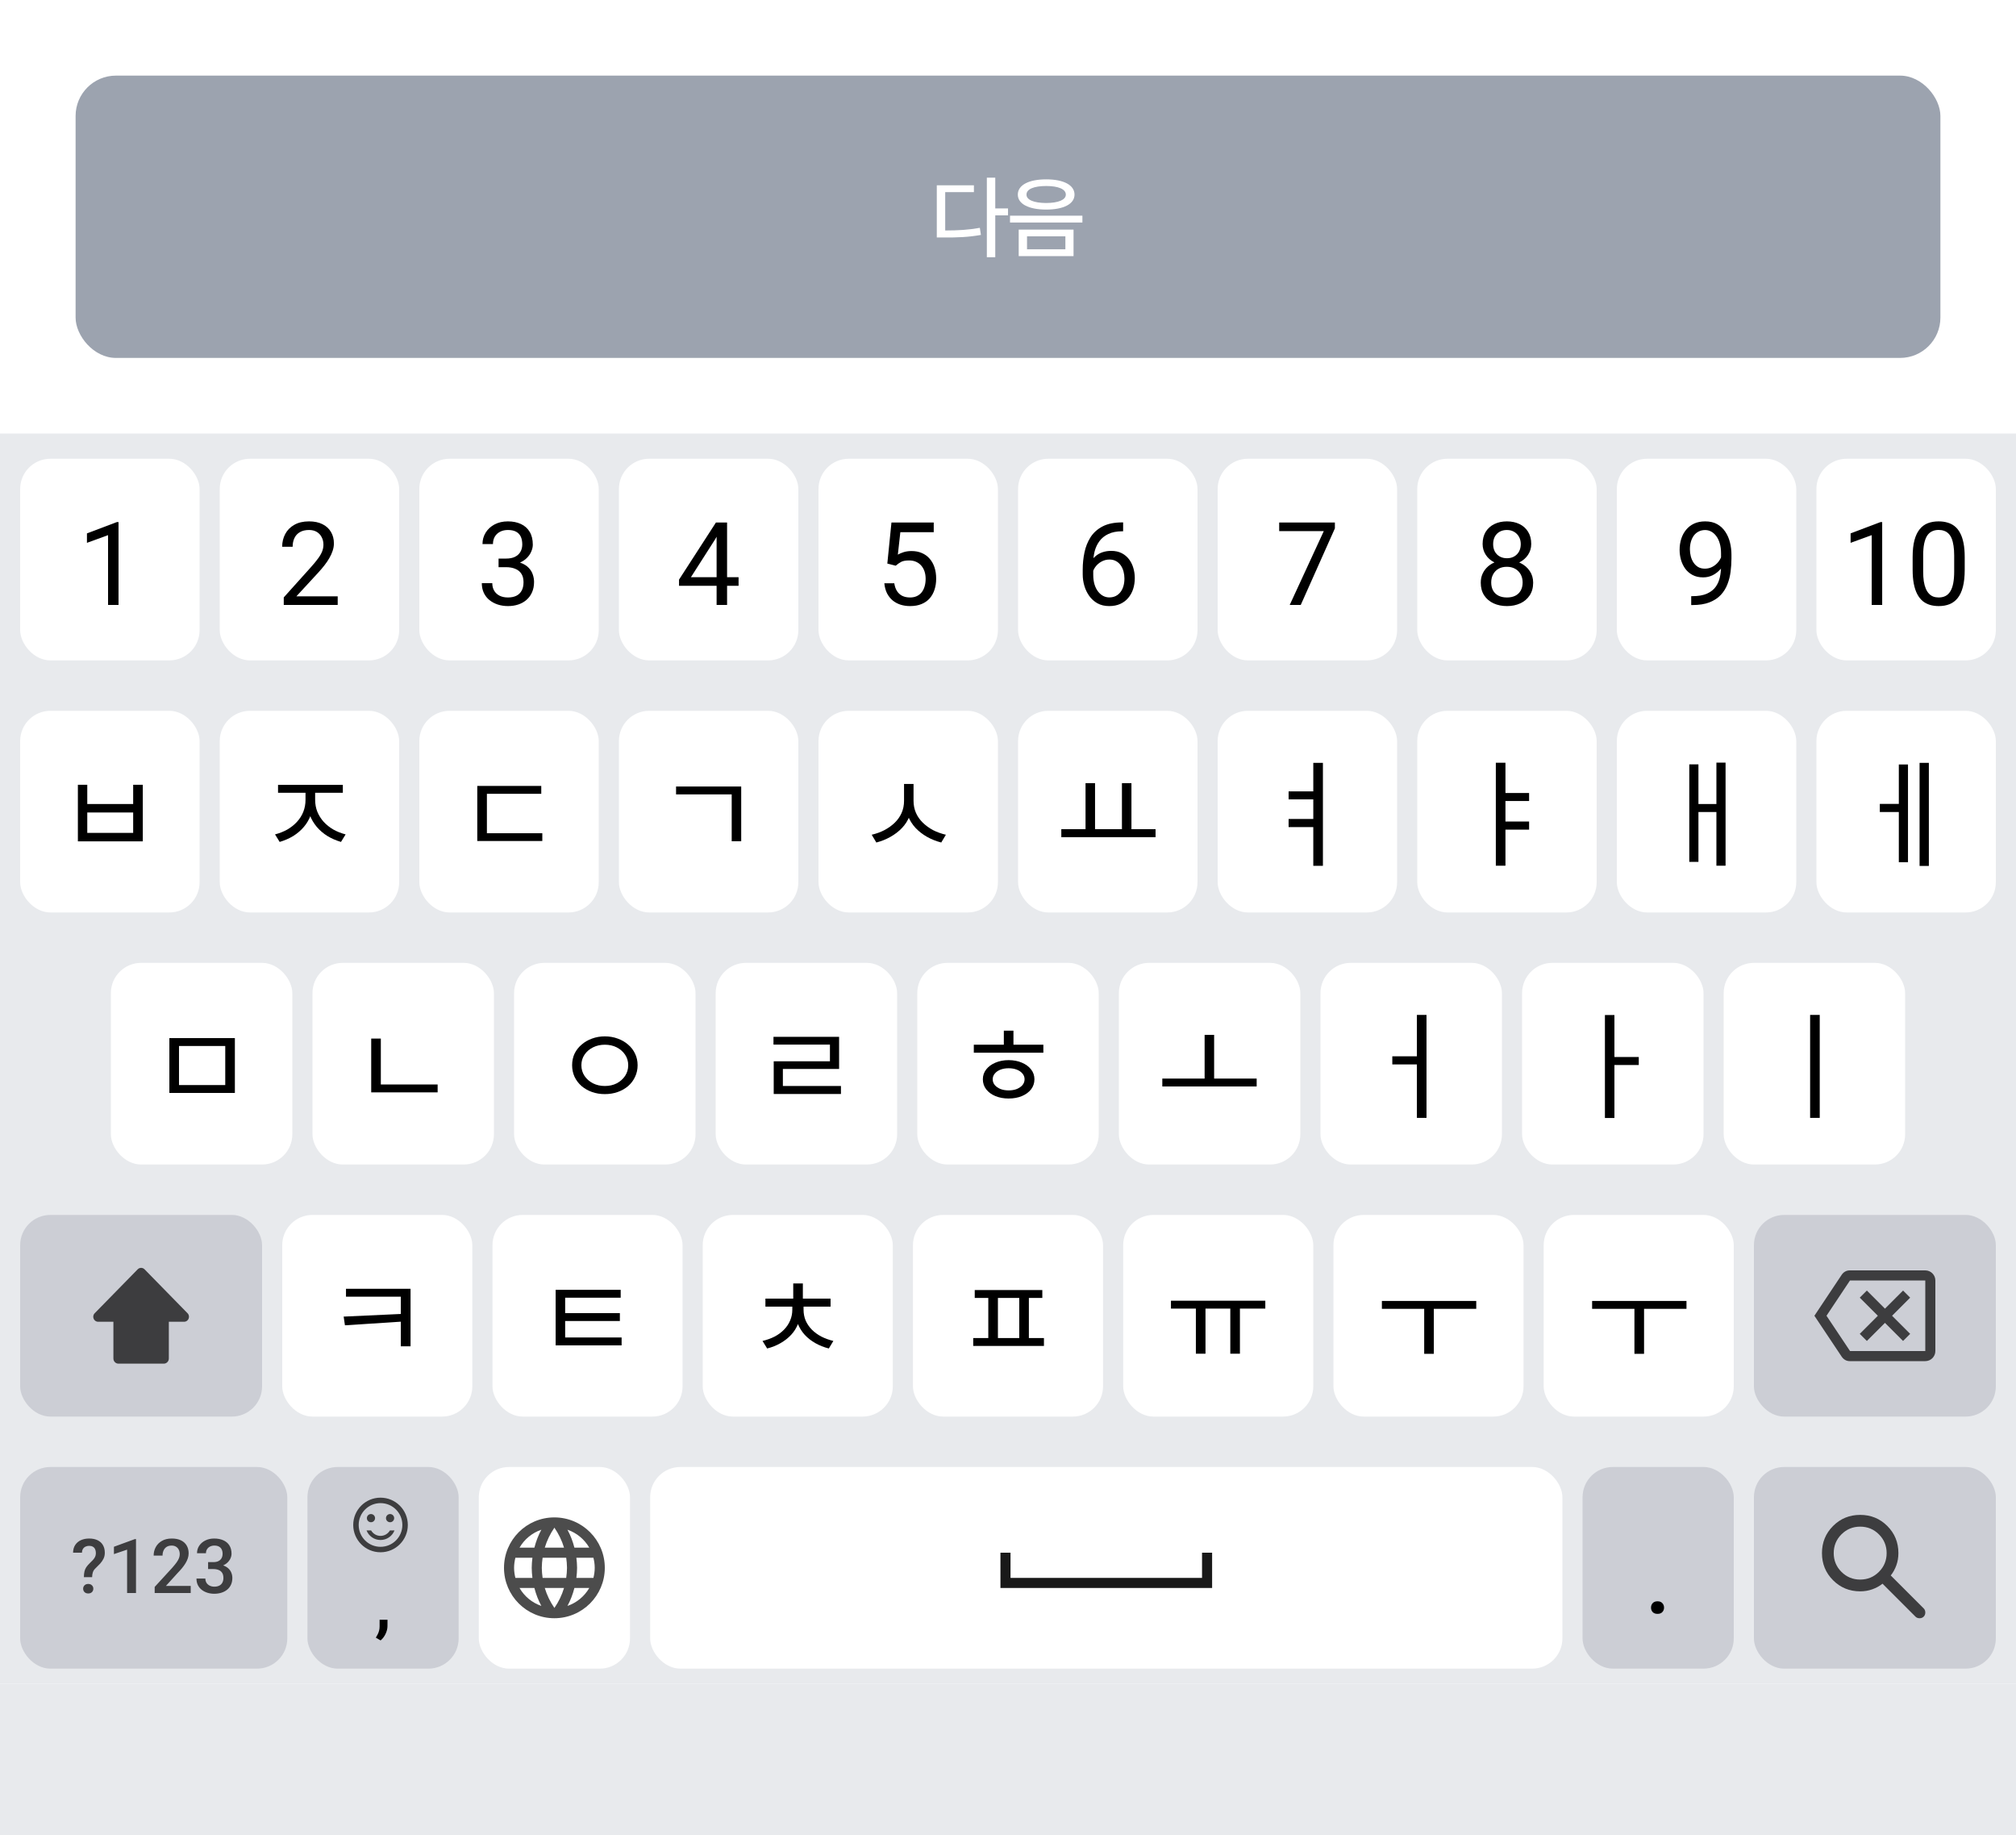 <svg width="400" height="364" viewBox="0 0 400 364" fill="none" xmlns="http://www.w3.org/2000/svg">
<path d="M0 10C0 4.477 4.477 0 10 0H390C395.523 0 400 4.477 400 10V86H0V10Z" fill="white"/>
<rect x="15" y="15" width="370" height="56" rx="8" fill="#9CA3AF"/>
<path d="M197.473 35.244V41.344H200.004V42.715H197.473V51.029H195.803V35.244H197.473ZM193.237 36.756V38.109H187.541V45.721C190.187 45.712 192.173 45.598 194.414 45.193L194.625 46.6C192.164 47.039 190.073 47.127 187.137 47.109H185.871V36.756H193.237ZM207.572 35.578C211.035 35.578 213.197 36.703 213.197 38.602C213.197 40.465 211.035 41.572 207.572 41.572C204.127 41.572 201.947 40.465 201.947 38.602C201.947 36.703 204.127 35.578 207.572 35.578ZM207.572 36.897C205.146 36.897 203.652 37.512 203.67 38.602C203.652 39.656 205.146 40.254 207.572 40.272C209.98 40.254 211.474 39.656 211.474 38.602C211.474 37.512 209.98 36.897 207.572 36.897ZM213.004 45.545V50.801H202.123V45.545H213.004ZM203.775 46.881V49.447H211.386V46.881H203.775ZM214.761 42.785V44.139H200.4V42.785H214.761Z" fill="white"/>
<rect width="400" height="248" transform="translate(0 86)" fill="#E8EAED"/>
<g filter="url(#filter0_d_907_2021)">
<rect x="4" y="90" width="35.6" height="40" rx="6" fill="white"/>
<path d="M23.518 102.559V119H21.441V105.153L17.252 106.68V104.805L23.193 102.559H23.518Z" fill="black"/>
</g>
<g filter="url(#filter1_d_907_2021)">
<rect x="43.6" y="90" width="35.6" height="40" rx="6" fill="white"/>
<path d="M67.004 117.293V119H56.301V117.506L61.658 111.543C62.317 110.809 62.826 110.188 63.185 109.679C63.552 109.162 63.807 108.702 63.949 108.297C64.099 107.886 64.174 107.466 64.174 107.04C64.174 106.5 64.061 106.014 63.837 105.58C63.62 105.138 63.298 104.786 62.871 104.524C62.444 104.262 61.927 104.131 61.321 104.131C60.595 104.131 59.988 104.273 59.502 104.558C59.023 104.835 58.663 105.224 58.423 105.726C58.184 106.227 58.064 106.804 58.064 107.455H55.986C55.986 106.534 56.189 105.692 56.593 104.928C56.997 104.165 57.596 103.558 58.39 103.109C59.184 102.652 60.16 102.424 61.321 102.424C62.354 102.424 63.238 102.607 63.971 102.974C64.705 103.333 65.267 103.843 65.656 104.501C66.053 105.153 66.251 105.917 66.251 106.792C66.251 107.272 66.169 107.758 66.004 108.252C65.847 108.739 65.626 109.226 65.341 109.712C65.064 110.199 64.739 110.678 64.365 111.15C63.998 111.622 63.605 112.086 63.185 112.542L58.805 117.293H67.004Z" fill="black"/>
</g>
<g filter="url(#filter2_d_907_2021)">
<rect x="83.199" y="90" width="35.6" height="40" rx="6" fill="white"/>
<path d="M98.922 109.802H100.404C101.13 109.802 101.729 109.682 102.201 109.443C102.68 109.196 103.036 108.863 103.268 108.443C103.507 108.017 103.627 107.537 103.627 107.006C103.627 106.377 103.522 105.849 103.313 105.422C103.103 104.996 102.789 104.674 102.369 104.457C101.95 104.239 101.418 104.131 100.775 104.131C100.191 104.131 99.674 104.247 99.225 104.479C98.783 104.704 98.435 105.026 98.18 105.445C97.933 105.864 97.81 106.358 97.81 106.927H95.732C95.732 106.096 95.942 105.34 96.361 104.659C96.78 103.977 97.368 103.435 98.124 103.03C98.888 102.626 99.771 102.424 100.775 102.424C101.763 102.424 102.628 102.6 103.369 102.952C104.11 103.296 104.687 103.813 105.098 104.501C105.51 105.183 105.716 106.033 105.716 107.051C105.716 107.463 105.619 107.904 105.424 108.376C105.237 108.84 104.941 109.274 104.537 109.679C104.14 110.083 103.623 110.416 102.987 110.678C102.351 110.933 101.587 111.06 100.696 111.06H98.922V109.802ZM98.922 111.509V110.263H100.696C101.737 110.263 102.598 110.386 103.279 110.633C103.96 110.88 104.496 111.21 104.885 111.622C105.282 112.033 105.559 112.486 105.716 112.98C105.881 113.467 105.963 113.954 105.963 114.44C105.963 115.204 105.832 115.882 105.57 116.473C105.315 117.065 104.952 117.566 104.481 117.978C104.016 118.39 103.47 118.701 102.841 118.91C102.212 119.12 101.527 119.225 100.786 119.225C100.075 119.225 99.404 119.124 98.776 118.921C98.154 118.719 97.604 118.427 97.125 118.045C96.645 117.656 96.271 117.181 96.002 116.619C95.732 116.05 95.597 115.403 95.597 114.676H97.675C97.675 115.245 97.799 115.743 98.046 116.17C98.3 116.597 98.659 116.93 99.124 117.169C99.595 117.402 100.149 117.518 100.786 117.518C101.422 117.518 101.969 117.409 102.425 117.192C102.89 116.967 103.245 116.63 103.492 116.181C103.747 115.732 103.874 115.167 103.874 114.485C103.874 113.804 103.732 113.246 103.447 112.812C103.163 112.37 102.759 112.045 102.235 111.835C101.718 111.618 101.108 111.509 100.404 111.509H98.922Z" fill="black"/>
</g>
<g filter="url(#filter3_d_907_2021)">
<rect x="122.801" y="90" width="35.6" height="40" rx="6" fill="white"/>
<path d="M146.542 113.497V115.204H134.727V113.98L142.05 102.648H143.745L141.926 105.928L137.086 113.497H146.542ZM144.262 102.648V119H142.184V102.648H144.262Z" fill="black"/>
</g>
<g filter="url(#filter4_d_907_2021)">
<rect x="162.4" y="90" width="35.6" height="40" rx="6" fill="white"/>
<path d="M177.718 111.217L176.056 110.791L176.876 102.648H185.265V104.569H178.639L178.145 109.016C178.445 108.844 178.823 108.683 179.279 108.533C179.744 108.383 180.275 108.309 180.874 108.309C181.63 108.309 182.308 108.44 182.907 108.702C183.506 108.956 184.015 109.323 184.434 109.802C184.861 110.281 185.187 110.858 185.411 111.532C185.636 112.206 185.748 112.958 185.748 113.789C185.748 114.575 185.64 115.298 185.423 115.957C185.213 116.615 184.895 117.192 184.468 117.686C184.041 118.173 183.502 118.551 182.851 118.82C182.207 119.09 181.447 119.225 180.571 119.225C179.912 119.225 179.287 119.135 178.696 118.955C178.112 118.768 177.587 118.487 177.123 118.113C176.667 117.731 176.292 117.259 176 116.698C175.716 116.129 175.536 115.462 175.461 114.699H177.438C177.528 115.313 177.707 115.829 177.977 116.249C178.246 116.668 178.598 116.986 179.032 117.203C179.474 117.413 179.987 117.518 180.571 117.518C181.065 117.518 181.503 117.431 181.885 117.259C182.267 117.087 182.589 116.84 182.851 116.518C183.113 116.196 183.311 115.807 183.446 115.35C183.588 114.893 183.659 114.381 183.659 113.812C183.659 113.295 183.588 112.816 183.446 112.374C183.304 111.932 183.09 111.547 182.806 111.217C182.529 110.888 182.188 110.633 181.784 110.454C181.38 110.266 180.915 110.173 180.391 110.173C179.695 110.173 179.167 110.266 178.808 110.454C178.456 110.641 178.093 110.895 177.718 111.217Z" fill="black"/>
</g>
<g filter="url(#filter5_d_907_2021)">
<rect x="202" y="90" width="35.6" height="40" rx="6" fill="white"/>
<path d="M222.664 102.626H222.843V104.389H222.664C221.563 104.389 220.642 104.569 219.901 104.928C219.16 105.28 218.572 105.756 218.138 106.354C217.704 106.946 217.389 107.612 217.195 108.354C217.007 109.095 216.914 109.847 216.914 110.611V113.014C216.914 113.74 217 114.384 217.172 114.946C217.344 115.5 217.58 115.968 217.88 116.35C218.179 116.731 218.516 117.02 218.89 117.214C219.272 117.409 219.669 117.506 220.081 117.506C220.56 117.506 220.987 117.417 221.361 117.237C221.735 117.05 222.05 116.791 222.304 116.462C222.566 116.125 222.765 115.728 222.9 115.271C223.034 114.815 223.102 114.313 223.102 113.767C223.102 113.28 223.042 112.812 222.922 112.363C222.802 111.906 222.619 111.502 222.372 111.15C222.125 110.791 221.814 110.51 221.44 110.308C221.073 110.098 220.635 109.993 220.126 109.993C219.549 109.993 219.01 110.135 218.508 110.42C218.014 110.697 217.606 111.064 217.284 111.521C216.97 111.97 216.79 112.46 216.745 112.992L215.645 112.98C215.75 112.142 215.944 111.427 216.229 110.835C216.521 110.236 216.88 109.75 217.307 109.375C217.741 108.994 218.224 108.717 218.756 108.544C219.295 108.365 219.864 108.275 220.463 108.275C221.279 108.275 221.982 108.428 222.574 108.735C223.165 109.042 223.652 109.454 224.034 109.971C224.416 110.48 224.696 111.056 224.876 111.7C225.063 112.337 225.157 112.992 225.157 113.666C225.157 114.437 225.048 115.159 224.831 115.833C224.614 116.507 224.288 117.098 223.854 117.607C223.427 118.117 222.9 118.513 222.271 118.798C221.642 119.082 220.912 119.225 220.081 119.225C219.197 119.225 218.426 119.045 217.767 118.686C217.108 118.319 216.562 117.832 216.128 117.226C215.693 116.619 215.368 115.945 215.151 115.204C214.933 114.463 214.825 113.71 214.825 112.947V111.97C214.825 110.817 214.941 109.686 215.173 108.578C215.405 107.47 215.806 106.467 216.375 105.568C216.951 104.67 217.749 103.955 218.767 103.423C219.785 102.892 221.084 102.626 222.664 102.626Z" fill="black"/>
</g>
<g filter="url(#filter6_d_907_2021)">
<rect x="241.6" y="90" width="35.6" height="40" rx="6" fill="white"/>
<path d="M264.858 102.648V103.816L258.086 119H255.896L262.656 104.355H253.807V102.648H264.858Z" fill="black"/>
</g>
<g filter="url(#filter7_d_907_2021)">
<rect x="281.199" y="90" width="35.6" height="40" rx="6" fill="white"/>
<path d="M304.199 114.575C304.199 115.571 303.967 116.417 303.503 117.113C303.046 117.802 302.425 118.326 301.638 118.686C300.86 119.045 299.98 119.225 298.999 119.225C298.018 119.225 297.135 119.045 296.349 118.686C295.563 118.326 294.941 117.802 294.485 117.113C294.028 116.417 293.8 115.571 293.8 114.575C293.8 113.924 293.923 113.329 294.17 112.79C294.425 112.243 294.78 111.768 295.237 111.363C295.701 110.959 296.248 110.648 296.877 110.431C297.513 110.207 298.213 110.094 298.977 110.094C299.98 110.094 300.875 110.289 301.661 110.678C302.447 111.06 303.065 111.588 303.514 112.262C303.971 112.936 304.199 113.707 304.199 114.575ZM302.11 114.53C302.11 113.924 301.979 113.389 301.717 112.924C301.455 112.453 301.088 112.086 300.616 111.824C300.145 111.562 299.598 111.431 298.977 111.431C298.34 111.431 297.79 111.562 297.326 111.824C296.869 112.086 296.514 112.453 296.259 112.924C296.004 113.389 295.877 113.924 295.877 114.53C295.877 115.159 296.001 115.698 296.248 116.147C296.502 116.589 296.862 116.93 297.326 117.169C297.798 117.402 298.355 117.518 298.999 117.518C299.643 117.518 300.197 117.402 300.661 117.169C301.126 116.93 301.481 116.589 301.728 116.147C301.983 115.698 302.11 115.159 302.11 114.53ZM303.817 106.905C303.817 107.698 303.607 108.413 303.188 109.05C302.769 109.686 302.196 110.188 301.47 110.555C300.744 110.922 299.92 111.105 298.999 111.105C298.063 111.105 297.229 110.922 296.495 110.555C295.769 110.188 295.2 109.686 294.788 109.05C294.376 108.413 294.17 107.698 294.17 106.905C294.17 105.954 294.376 105.145 294.788 104.479C295.207 103.813 295.78 103.304 296.506 102.952C297.232 102.6 298.06 102.424 298.988 102.424C299.924 102.424 300.755 102.6 301.481 102.952C302.207 103.304 302.776 103.813 303.188 104.479C303.607 105.145 303.817 105.954 303.817 106.905ZM301.739 106.938C301.739 106.392 301.623 105.909 301.391 105.49C301.159 105.07 300.837 104.741 300.425 104.501C300.014 104.254 299.535 104.131 298.988 104.131C298.441 104.131 297.962 104.247 297.55 104.479C297.146 104.704 296.828 105.026 296.596 105.445C296.371 105.864 296.259 106.362 296.259 106.938C296.259 107.5 296.371 107.99 296.596 108.41C296.828 108.829 297.15 109.155 297.562 109.387C297.974 109.619 298.453 109.735 298.999 109.735C299.546 109.735 300.021 109.619 300.425 109.387C300.837 109.155 301.159 108.829 301.391 108.41C301.623 107.99 301.739 107.5 301.739 106.938Z" fill="black"/>
</g>
<g filter="url(#filter8_d_907_2021)">
<rect x="320.801" y="90" width="35.6" height="40" rx="6" fill="white"/>
<path d="M335.557 117.259H335.771C336.969 117.259 337.942 117.091 338.691 116.754C339.439 116.417 340.016 115.964 340.42 115.395C340.824 114.826 341.101 114.186 341.251 113.475C341.401 112.756 341.476 112.018 341.476 111.262V108.758C341.476 108.017 341.39 107.358 341.217 106.781C341.053 106.205 340.821 105.722 340.521 105.333C340.229 104.943 339.896 104.647 339.522 104.445C339.147 104.243 338.751 104.142 338.331 104.142C337.852 104.142 337.422 104.239 337.04 104.434C336.665 104.621 336.347 104.887 336.085 105.231C335.831 105.576 335.636 105.98 335.501 106.444C335.366 106.909 335.299 107.414 335.299 107.96C335.299 108.447 335.359 108.919 335.479 109.375C335.599 109.832 335.782 110.244 336.029 110.611C336.276 110.978 336.583 111.27 336.95 111.487C337.324 111.696 337.762 111.801 338.264 111.801C338.728 111.801 339.162 111.711 339.567 111.532C339.978 111.345 340.342 111.094 340.656 110.779C340.978 110.457 341.232 110.094 341.42 109.69C341.614 109.286 341.727 108.863 341.757 108.421H342.745C342.745 109.042 342.621 109.656 342.374 110.263C342.135 110.862 341.798 111.408 341.363 111.902C340.929 112.396 340.42 112.793 339.836 113.093C339.252 113.385 338.616 113.531 337.927 113.531C337.118 113.531 336.418 113.374 335.827 113.059C335.235 112.745 334.749 112.325 334.367 111.801C333.993 111.277 333.712 110.693 333.525 110.049C333.345 109.398 333.255 108.739 333.255 108.073C333.255 107.294 333.364 106.564 333.581 105.883C333.798 105.201 334.12 104.603 334.547 104.086C334.973 103.562 335.501 103.154 336.13 102.862C336.766 102.57 337.5 102.424 338.331 102.424C339.267 102.424 340.064 102.611 340.723 102.985C341.382 103.36 341.918 103.861 342.329 104.49C342.749 105.119 343.056 105.827 343.25 106.613C343.445 107.399 343.542 108.208 343.542 109.039V109.791C343.542 110.637 343.486 111.498 343.374 112.374C343.269 113.243 343.063 114.074 342.756 114.867C342.457 115.661 342.019 116.372 341.442 117.001C340.866 117.622 340.113 118.117 339.185 118.483C338.264 118.843 337.126 119.022 335.771 119.022H335.557V117.259Z" fill="black"/>
</g>
<g filter="url(#filter9_d_907_2021)">
<rect x="360.4" y="90" width="35.6" height="40" rx="6" fill="white"/>
<path d="M373.45 102.559V119H371.372V105.153L367.183 106.68V104.805L373.124 102.559H373.45ZM389.824 109.521V112.015C389.824 113.355 389.704 114.485 389.465 115.406C389.225 116.327 388.881 117.068 388.431 117.63C387.982 118.191 387.439 118.599 386.803 118.854C386.174 119.101 385.463 119.225 384.669 119.225C384.04 119.225 383.46 119.146 382.928 118.989C382.397 118.832 381.918 118.581 381.491 118.236C381.072 117.884 380.712 117.428 380.413 116.866C380.113 116.305 379.885 115.623 379.728 114.822C379.571 114.021 379.492 113.085 379.492 112.015V109.521C379.492 108.181 379.612 107.058 379.851 106.152C380.098 105.246 380.446 104.52 380.896 103.974C381.345 103.42 381.884 103.023 382.513 102.783C383.149 102.544 383.861 102.424 384.647 102.424C385.283 102.424 385.867 102.502 386.399 102.66C386.938 102.809 387.417 103.053 387.836 103.39C388.255 103.719 388.611 104.161 388.903 104.715C389.203 105.261 389.431 105.931 389.588 106.725C389.745 107.519 389.824 108.451 389.824 109.521ZM387.735 112.352V109.173C387.735 108.44 387.69 107.796 387.6 107.242C387.518 106.68 387.394 106.201 387.23 105.804C387.065 105.407 386.855 105.085 386.601 104.838C386.354 104.591 386.065 104.412 385.736 104.299C385.414 104.18 385.051 104.12 384.647 104.12C384.153 104.12 383.715 104.213 383.333 104.4C382.951 104.58 382.629 104.868 382.367 105.265C382.112 105.662 381.918 106.182 381.783 106.826C381.648 107.47 381.581 108.252 381.581 109.173V112.352C381.581 113.085 381.622 113.733 381.704 114.294C381.794 114.856 381.925 115.343 382.097 115.754C382.27 116.159 382.479 116.492 382.726 116.754C382.973 117.016 383.258 117.211 383.58 117.338C383.909 117.458 384.272 117.518 384.669 117.518C385.178 117.518 385.624 117.42 386.006 117.226C386.387 117.031 386.706 116.728 386.96 116.316C387.222 115.897 387.417 115.361 387.544 114.71C387.671 114.051 387.735 113.265 387.735 112.352Z" fill="black"/>
</g>
<g filter="url(#filter10_d_907_2021)">
<rect x="4" y="140" width="35.6" height="40" rx="6" fill="white"/>
<path d="M15.453 154.671H17.316V158.489H26.424V154.671H28.333V165.895H15.453V154.671ZM17.316 160.168V164.216H26.424V160.168H17.316Z" fill="black"/>
</g>
<g filter="url(#filter11_d_907_2021)">
<rect x="43.6" y="140" width="35.6" height="40" rx="6" fill="white"/>
<path d="M60.618 155.108H62.182V157.638C62.182 158.727 62.014 159.723 61.676 160.628C61.355 161.517 60.895 162.315 60.297 163.02C59.699 163.725 58.993 164.331 58.181 164.837C57.368 165.328 56.471 165.719 55.489 166.01L54.569 164.515C55.459 164.285 56.272 163.963 57.008 163.549C57.743 163.12 58.38 162.614 58.916 162.031C59.468 161.433 59.89 160.766 60.181 160.03C60.473 159.294 60.618 158.497 60.618 157.638V155.108ZM60.964 155.108H62.528V157.638C62.528 158.497 62.673 159.294 62.965 160.03C63.271 160.766 63.693 161.433 64.23 162.031C64.766 162.614 65.403 163.12 66.138 163.549C66.874 163.963 67.687 164.285 68.576 164.515L67.656 166.01C66.675 165.719 65.778 165.328 64.966 164.837C64.153 164.331 63.447 163.725 62.849 163.02C62.252 162.315 61.784 161.517 61.447 160.628C61.124 159.723 60.964 158.727 60.964 157.638V155.108ZM55.167 154.694H68.025V156.258H55.167V154.694Z" fill="black"/>
</g>
<g filter="url(#filter12_d_907_2021)">
<rect x="83.199" y="140" width="35.6" height="40" rx="6" fill="white"/>
<path d="M94.698 154.901H107.394V156.465H96.607V164.837H94.698V154.901ZM94.698 164.285H107.601V165.826H94.698V164.285Z" fill="black"/>
</g>
<g filter="url(#filter13_d_907_2021)">
<rect x="122.801" y="140" width="35.6" height="40" rx="6" fill="white"/>
<path d="M134.139 155.016H147.065V165.872H145.179V156.58H134.139V155.016Z" fill="black"/>
</g>
<g filter="url(#filter14_d_907_2021)">
<rect x="162.4" y="140" width="35.6" height="40" rx="6" fill="white"/>
<path d="M179.373 154.51H181.006V157.868C181.006 158.957 180.83 159.953 180.477 160.858C180.125 161.763 179.619 162.56 178.959 163.25C178.315 163.925 177.556 164.507 176.682 164.998C175.824 165.489 174.888 165.864 173.876 166.125L172.956 164.584C173.876 164.369 174.72 164.063 175.486 163.664C176.268 163.25 176.951 162.759 177.533 162.192C178.116 161.625 178.568 160.981 178.89 160.26C179.212 159.524 179.373 158.727 179.373 157.868V154.51ZM179.626 154.51H181.259V157.868C181.259 158.727 181.42 159.524 181.742 160.26C182.064 160.981 182.517 161.625 183.099 162.192C183.682 162.759 184.357 163.25 185.123 163.664C185.905 164.063 186.756 164.369 187.676 164.584L186.756 166.125C185.744 165.864 184.801 165.489 183.927 164.998C183.069 164.507 182.317 163.925 181.673 163.25C181.029 162.56 180.523 161.763 180.155 160.858C179.803 159.953 179.626 158.957 179.626 157.868V154.51Z" fill="black"/>
</g>
<g filter="url(#filter15_d_907_2021)">
<rect x="202" y="140" width="35.6" height="40" rx="6" fill="white"/>
<path d="M210.578 163.48H229.277V165.067H210.578V163.48ZM215.385 154.349H217.271V164.124H215.385V154.349ZM222.607 154.349H224.493V164.078H222.607V154.349Z" fill="black"/>
</g>
<g filter="url(#filter16_d_907_2021)">
<rect x="241.6" y="140" width="35.6" height="40" rx="6" fill="white"/>
<path d="M260.574 150.324H262.483V170.748H260.574V150.324ZM255.675 155.982H261.08V157.569H255.675V155.982ZM255.675 161.456H261.08V163.066H255.675V161.456Z" fill="black"/>
</g>
<g filter="url(#filter17_d_907_2021)">
<rect x="281.199" y="140" width="35.6" height="40" rx="6" fill="white"/>
<path d="M298.126 156.304H303.393V157.891H298.126V156.304ZM298.126 161.962H303.393V163.572H298.126V161.962ZM296.792 150.301H298.701V170.725H296.792V150.301Z" fill="black"/>
</g>
<g filter="url(#filter18_d_907_2021)">
<rect x="320.801" y="140" width="35.6" height="40" rx="6" fill="white"/>
<path d="M340.557 150.278H342.374V170.725H340.557V150.278ZM336.371 158.489H341.27V160.076H336.371V158.489ZM335.175 150.623H336.992V169.966H335.175V150.623Z" fill="black"/>
</g>
<g filter="url(#filter19_d_907_2021)">
<rect x="360.4" y="140" width="35.6" height="40" rx="6" fill="white"/>
<path d="M380.869 150.324H382.709V170.771H380.869V150.324ZM372.98 158.466H377.626V160.076H372.98V158.466ZM376.752 150.646H378.569V170.035H376.752V150.646Z" fill="black"/>
</g>
<g filter="url(#filter20_d_907_2021)">
<rect x="22" y="190" width="36" height="40" rx="6" fill="white"/>
<path d="M33.607 204.924H46.602V215.803H33.607V204.924ZM44.693 206.488H35.516V214.239H44.693V206.488Z" fill="black"/>
</g>
<g filter="url(#filter21_d_907_2021)">
<rect x="62" y="190" width="36" height="40" rx="6" fill="white"/>
<path d="M73.653 214.124H86.832V215.688H73.653V214.124ZM73.653 205.016H75.562V214.722H73.653V205.016Z" fill="black"/>
</g>
<g filter="url(#filter22_d_907_2021)">
<rect x="102" y="190" width="36" height="40" rx="6" fill="white"/>
<path d="M120.001 204.579C120.921 204.579 121.772 204.725 122.554 205.016C123.336 205.292 124.026 205.691 124.624 206.212C125.222 206.718 125.682 207.316 126.004 208.006C126.341 208.696 126.51 209.463 126.51 210.306C126.51 211.134 126.341 211.901 126.004 212.606C125.682 213.311 125.222 213.925 124.624 214.446C124.026 214.952 123.336 215.343 122.554 215.619C121.772 215.895 120.921 216.033 120.001 216.033C119.096 216.033 118.253 215.895 117.471 215.619C116.689 215.343 115.999 214.952 115.401 214.446C114.803 213.925 114.335 213.311 113.998 212.606C113.676 211.901 113.515 211.134 113.515 210.306C113.515 209.463 113.676 208.696 113.998 208.006C114.335 207.316 114.803 206.718 115.401 206.212C115.999 205.691 116.689 205.292 117.471 205.016C118.253 204.725 119.096 204.579 120.001 204.579ZM120.001 206.235C119.142 206.235 118.36 206.411 117.655 206.764C116.95 207.117 116.39 207.6 115.976 208.213C115.562 208.826 115.355 209.524 115.355 210.306C115.355 211.088 115.562 211.793 115.976 212.422C116.39 213.035 116.95 213.526 117.655 213.894C118.36 214.247 119.142 214.423 120.001 214.423C120.89 214.423 121.68 214.247 122.37 213.894C123.06 213.526 123.612 213.035 124.026 212.422C124.44 211.793 124.647 211.088 124.647 210.306C124.647 209.524 124.44 208.826 124.026 208.213C123.612 207.6 123.06 207.117 122.37 206.764C121.68 206.411 120.89 206.235 120.001 206.235Z" fill="black"/>
</g>
<g filter="url(#filter23_d_907_2021)">
<rect x="142" y="190" width="36" height="40" rx="6" fill="white"/>
<path d="M153.469 204.671H166.487V211.042H155.332V215.297H153.515V209.524H164.67V206.212H153.469V204.671ZM153.515 214.423H166.855V216.01H153.515V214.423Z" fill="black"/>
</g>
<g filter="url(#filter24_d_907_2021)">
<rect x="182" y="190" width="36" height="40" rx="6" fill="white"/>
<path d="M193.216 206.235H207.016V207.822H193.216V206.235ZM200.116 209.294C201.113 209.294 201.994 209.463 202.761 209.8C203.528 210.122 204.133 210.567 204.578 211.134C205.023 211.701 205.245 212.353 205.245 213.089C205.245 213.84 205.023 214.507 204.578 215.09C204.133 215.657 203.528 216.102 202.761 216.424C201.994 216.746 201.113 216.907 200.116 216.907C199.15 216.907 198.276 216.746 197.494 216.424C196.727 216.102 196.122 215.657 195.677 215.09C195.232 214.507 195.01 213.84 195.01 213.089C195.01 212.353 195.232 211.701 195.677 211.134C196.122 210.567 196.727 210.122 197.494 209.8C198.276 209.463 199.15 209.294 200.116 209.294ZM200.139 210.904C199.526 210.904 198.981 210.996 198.506 211.18C198.031 211.364 197.655 211.625 197.379 211.962C197.103 212.284 196.965 212.66 196.965 213.089C196.965 213.518 197.103 213.902 197.379 214.239C197.655 214.561 198.031 214.822 198.506 215.021C198.981 215.205 199.526 215.297 200.139 215.297C200.737 215.297 201.274 215.205 201.749 215.021C202.224 214.822 202.6 214.561 202.876 214.239C203.152 213.902 203.29 213.518 203.29 213.089C203.29 212.66 203.152 212.284 202.876 211.962C202.6 211.625 202.224 211.364 201.749 211.18C201.274 210.996 200.737 210.904 200.139 210.904ZM199.173 203.452H201.082V207.546H199.173V203.452Z" fill="black"/>
</g>
<g filter="url(#filter25_d_907_2021)">
<rect x="222" y="190" width="36" height="40" rx="6" fill="white"/>
<path d="M230.617 212.951H249.339V214.515H230.617V212.951ZM239.012 204.28H240.898V213.48H239.012V204.28Z" fill="black"/>
</g>
<g filter="url(#filter26_d_907_2021)">
<rect x="262" y="190" width="36" height="40" rx="6" fill="white"/>
<path d="M281.128 200.324H283.037V220.748H281.128V200.324ZM276.252 208.535H281.634V210.145H276.252V208.535Z" fill="black"/>
</g>
<g filter="url(#filter27_d_907_2021)">
<rect x="302" y="190" width="36" height="40" rx="6" fill="white"/>
<path d="M318.437 200.347H320.323V220.771H318.437V200.347ZM319.84 208.673H325.153V210.26H319.84V208.673Z" fill="black"/>
</g>
<g filter="url(#filter28_d_907_2021)">
<rect x="342" y="190" width="36" height="40" rx="6" fill="white"/>
<path d="M359.15 200.324H361.059V220.748H359.15V200.324Z" fill="black"/>
</g>
<g filter="url(#filter29_d_907_2021)">
<rect x="4" y="240" width="48" height="40" rx="6" fill="#CCCED5"/>
<path d="M28.682 250.789C28.305 250.404 27.695 250.404 27.318 250.789L18.785 259.505C18.177 260.127 18.607 261.189 19.467 261.189H22.5V268.478C22.5 269.042 22.948 269.5 23.5 269.5H32.5C33.052 269.5 33.5 269.042 33.5 268.478V261.189H36.533C37.393 261.189 37.823 260.127 37.215 259.505L28.682 250.789Z" fill="#3D3D3F"/>
</g>
<g filter="url(#filter30_d_907_2021)">
<rect x="56" y="240" width="37.714" height="40" rx="6" fill="white"/>
<path d="M68.648 254.648H81.459V266.056H79.527V256.212H68.648V254.648ZM80.171 259.616V261.134L68.441 261.893L68.188 260.168L80.171 259.616Z" fill="black"/>
</g>
<g filter="url(#filter31_d_907_2021)">
<rect x="97.715" y="240" width="37.714" height="40" rx="6" fill="white"/>
<path d="M110.248 254.855H123.151V256.419H112.134V265.113H110.248V254.855ZM110.248 264.308H123.335V265.872H110.248V264.308ZM110.685 259.478H122.99V261.042H110.685V259.478Z" fill="black"/>
</g>
<g filter="url(#filter32_d_907_2021)">
<rect x="139.428" y="240" width="37.714" height="40" rx="6" fill="white"/>
<path d="M157.205 257.96H158.838V258.788C158.838 259.8 158.677 260.728 158.355 261.571C158.033 262.399 157.573 263.135 156.975 263.779C156.377 264.423 155.671 264.975 154.859 265.435C154.061 265.895 153.18 266.248 152.214 266.493L151.294 264.998C152.183 264.783 152.988 264.492 153.709 264.124C154.429 263.741 155.05 263.281 155.572 262.744C156.093 262.207 156.492 261.609 156.768 260.95C157.059 260.291 157.205 259.57 157.205 258.788V257.96ZM157.803 257.96H159.436V258.788C159.436 259.57 159.574 260.291 159.85 260.95C160.141 261.609 160.547 262.207 161.069 262.744C161.605 263.281 162.234 263.741 162.955 264.124C163.675 264.492 164.473 264.783 165.347 264.998L164.45 266.493C163.484 266.248 162.594 265.895 161.782 265.435C160.969 264.975 160.264 264.423 159.666 263.779C159.083 263.135 158.623 262.399 158.286 261.571C157.964 260.728 157.803 259.8 157.803 258.788V257.96ZM151.869 256.603H164.795V258.19H151.869V256.603ZM157.389 253.59H159.298V257.385H157.389V253.59Z" fill="black"/>
</g>
<g filter="url(#filter33_d_907_2021)">
<rect x="181.143" y="240" width="37.714" height="40" rx="6" fill="white"/>
<path d="M193.4 254.901H206.809V256.465H193.4V254.901ZM193.101 264.423H207.131V265.987H193.101V264.423ZM196.091 256.143H198V265.044H196.091V256.143ZM202.232 256.143H204.141V265.044H202.232V256.143Z" fill="black"/>
</g>
<g filter="url(#filter34_d_907_2021)">
<rect x="222.857" y="240" width="37.714" height="40" rx="6" fill="white"/>
<path d="M232.331 257.017H251.053V258.581H232.331V257.017ZM237.276 258.098H239.185V267.528H237.276V258.098ZM244.107 258.098H246.016V267.528H244.107V258.098Z" fill="black"/>
</g>
<g filter="url(#filter35_d_907_2021)">
<rect x="264.572" y="240" width="37.714" height="40" rx="6" fill="white"/>
<path d="M274.184 257.063H292.906V258.627H274.184V257.063ZM282.579 258.052H284.488V267.551H282.579V258.052Z" fill="black"/>
</g>
<g filter="url(#filter36_d_907_2021)">
<rect x="306.285" y="240" width="37.714" height="40" rx="6" fill="white"/>
<path d="M315.897 257.063H334.619V258.627H315.897V257.063ZM324.292 258.052H326.201V267.551H324.292V258.052Z" fill="black"/>
</g>
<g filter="url(#filter37_d_907_2021)">
<rect x="348" y="240" width="48" height="40" rx="6" fill="#CCCED5"/>
<path d="M382 251H367C366.31 251 365.77 251.35 365.41 251.88L360 260L365.41 268.11C365.77 268.64 366.31 269 367 269H382C383.1 269 384 268.1 384 267V253C384 251.9 383.1 251 382 251ZM382 267H367.07L362.4 260L367.06 253H382V267ZM370.41 265L374 261.41L377.59 265L379 263.59L375.41 260L379 256.41L377.59 255L374 258.59L370.41 255L369 256.41L372.59 260L369 263.59L370.41 265Z" fill="#3D3D3F"/>
</g>
<g filter="url(#filter38_d_907_2021)">
<rect x="4" y="290" width="53" height="40" rx="6" fill="#CCCED5"/>
<path d="M18.276 311.858H16.643C16.648 311.404 16.686 311.023 16.76 310.715C16.833 310.403 16.955 310.12 17.126 309.866C17.302 309.612 17.534 309.343 17.822 309.06C18.046 308.845 18.249 308.643 18.43 308.452C18.61 308.257 18.754 308.052 18.862 307.837C18.969 307.617 19.023 307.366 19.023 307.083C19.023 306.775 18.972 306.514 18.869 306.299C18.767 306.084 18.615 305.92 18.415 305.808C18.22 305.696 17.976 305.64 17.683 305.64C17.439 305.64 17.209 305.688 16.994 305.786C16.779 305.879 16.606 306.025 16.474 306.226C16.342 306.421 16.271 306.68 16.262 307.002H14.497C14.506 306.387 14.653 305.869 14.936 305.449C15.219 305.029 15.6 304.714 16.079 304.504C16.557 304.294 17.092 304.189 17.683 304.189C18.337 304.189 18.896 304.302 19.36 304.526C19.824 304.746 20.178 305.068 20.422 305.493C20.671 305.913 20.795 306.421 20.795 307.017C20.795 307.446 20.71 307.837 20.539 308.188C20.368 308.535 20.146 308.86 19.873 309.163C19.599 309.46 19.304 309.758 18.986 310.056C18.713 310.305 18.527 310.576 18.43 310.869C18.332 311.157 18.281 311.487 18.276 311.858ZM16.496 314.143C16.496 313.879 16.586 313.657 16.767 313.477C16.948 313.291 17.194 313.198 17.507 313.198C17.819 313.198 18.066 313.291 18.247 313.477C18.427 313.657 18.518 313.879 18.518 314.143C18.518 314.407 18.427 314.631 18.247 314.817C18.066 314.998 17.819 315.088 17.507 315.088C17.194 315.088 16.948 314.998 16.767 314.817C16.586 314.631 16.496 314.407 16.496 314.143ZM26.984 304.299V315H25.219V306.394L22.605 307.28V305.823L26.772 304.299H26.984ZM37.839 313.594V315H30.69V313.792L34.162 310.005C34.543 309.575 34.843 309.204 35.063 308.892C35.283 308.579 35.437 308.298 35.524 308.049C35.617 307.795 35.664 307.549 35.664 307.31C35.664 306.973 35.6 306.677 35.473 306.423C35.351 306.165 35.17 305.962 34.931 305.815C34.692 305.664 34.401 305.588 34.06 305.588C33.664 305.588 33.332 305.674 33.063 305.845C32.795 306.016 32.592 306.252 32.456 306.555C32.319 306.853 32.251 307.195 32.251 307.581H30.485C30.485 306.96 30.627 306.394 30.91 305.881C31.193 305.364 31.604 304.954 32.141 304.651C32.678 304.343 33.325 304.189 34.081 304.189C34.794 304.189 35.4 304.309 35.898 304.548C36.396 304.788 36.774 305.127 37.033 305.566C37.297 306.006 37.429 306.526 37.429 307.126C37.429 307.458 37.375 307.788 37.268 308.115C37.16 308.442 37.006 308.77 36.806 309.097C36.611 309.419 36.379 309.744 36.11 310.071C35.842 310.393 35.546 310.72 35.224 311.052L32.917 313.594H37.839ZM41.289 308.87H42.343C42.753 308.87 43.093 308.799 43.361 308.657C43.635 308.516 43.837 308.32 43.969 308.071C44.101 307.822 44.167 307.537 44.167 307.214C44.167 306.877 44.106 306.589 43.984 306.35C43.867 306.106 43.686 305.918 43.442 305.786C43.203 305.654 42.898 305.588 42.526 305.588C42.214 305.588 41.931 305.652 41.677 305.779C41.428 305.901 41.23 306.077 41.084 306.306C40.937 306.531 40.864 306.799 40.864 307.112H39.091C39.091 306.545 39.24 306.042 39.538 305.603C39.836 305.164 40.241 304.819 40.754 304.57C41.272 304.316 41.852 304.189 42.497 304.189C43.185 304.189 43.786 304.304 44.299 304.534C44.816 304.758 45.219 305.095 45.507 305.544C45.795 305.994 45.94 306.55 45.94 307.214C45.94 307.517 45.869 307.825 45.727 308.137C45.585 308.45 45.376 308.735 45.097 308.994C44.819 309.248 44.472 309.456 44.057 309.617C43.642 309.773 43.161 309.851 42.614 309.851H41.289V308.87ZM41.289 310.247V309.28H42.614C43.239 309.28 43.772 309.353 44.211 309.5C44.655 309.646 45.017 309.849 45.295 310.107C45.573 310.361 45.776 310.652 45.903 310.979C46.035 311.306 46.101 311.653 46.101 312.019C46.101 312.517 46.01 312.961 45.83 313.352C45.654 313.738 45.402 314.065 45.075 314.333C44.748 314.602 44.365 314.805 43.925 314.941C43.491 315.078 43.017 315.146 42.504 315.146C42.045 315.146 41.606 315.083 41.186 314.956C40.766 314.829 40.39 314.641 40.058 314.392C39.726 314.138 39.462 313.823 39.267 313.447C39.077 313.066 38.981 312.627 38.981 312.129H40.747C40.747 312.446 40.82 312.727 40.966 312.971C41.118 313.21 41.328 313.398 41.596 313.535C41.87 313.672 42.182 313.74 42.534 313.74C42.905 313.74 43.225 313.674 43.493 313.542C43.762 313.411 43.967 313.215 44.108 312.957C44.255 312.698 44.328 312.385 44.328 312.019C44.328 311.604 44.248 311.267 44.086 311.008C43.925 310.75 43.696 310.559 43.398 310.437C43.1 310.31 42.748 310.247 42.343 310.247H41.289Z" fill="#3D3D3F"/>
</g>
<g filter="url(#filter39_d_907_2021)">
<rect x="61" y="290" width="30" height="40" rx="6" fill="#CCCED5"/>
<path d="M76.886 320.301L76.879 321.561C76.879 322.059 76.754 322.571 76.505 323.099C76.256 323.626 75.927 324.061 75.517 324.402L74.572 323.853C74.709 323.633 74.833 323.411 74.945 323.187C75.058 322.962 75.148 322.723 75.216 322.469C75.285 322.215 75.319 321.934 75.319 321.626V320.301H76.886Z" fill="black"/>
<path d="M77.397 300.959C77.845 300.959 78.209 300.595 78.209 300.146C78.209 299.698 77.845 299.334 77.397 299.334C76.948 299.334 76.584 299.698 76.584 300.146C76.584 300.595 76.948 300.959 77.397 300.959Z" fill="#3D3D3F"/>
<path d="M73.605 300.959C74.053 300.959 74.417 300.595 74.417 300.146C74.417 299.698 74.053 299.334 73.605 299.334C73.156 299.334 72.792 299.698 72.792 300.146C72.792 300.595 73.156 300.959 73.605 300.959Z" fill="#3D3D3F"/>
<path d="M75.501 303.667C74.699 303.667 74.011 303.229 73.632 302.584H72.727C73.161 303.694 74.239 304.48 75.501 304.48C76.763 304.48 77.841 303.694 78.274 302.584H77.369C76.99 303.229 76.302 303.667 75.501 303.667ZM75.495 296.084C72.505 296.084 70.084 298.511 70.084 301.501C70.084 304.491 72.505 306.917 75.495 306.917C78.491 306.917 80.917 304.491 80.917 301.501C80.917 298.511 78.491 296.084 75.495 296.084ZM75.501 305.834C73.106 305.834 71.167 303.895 71.167 301.501C71.167 299.106 73.106 297.167 75.501 297.167C77.895 297.167 79.834 299.106 79.834 301.501C79.834 303.895 77.895 305.834 75.501 305.834Z" fill="#3D3D3F"/>
</g>
<g filter="url(#filter40_d_907_2021)">
<rect x="95" y="290" width="30" height="40" rx="6" fill="white"/>
<path d="M109.99 300C104.47 300 100 304.48 100 310C100 315.52 104.47 320 109.99 320C115.52 320 120 315.52 120 310C120 304.48 115.52 300 109.99 300ZM116.92 306H113.97C113.65 304.75 113.19 303.55 112.59 302.44C114.43 303.07 115.96 304.35 116.92 306ZM110 302.04C110.83 303.24 111.48 304.57 111.91 306H108.09C108.52 304.57 109.17 303.24 110 302.04ZM102.26 312C102.1 311.36 102 310.69 102 310C102 309.31 102.1 308.64 102.26 308H105.64C105.56 308.66 105.5 309.32 105.5 310C105.5 310.68 105.56 311.34 105.64 312H102.26ZM103.08 314H106.03C106.35 315.25 106.81 316.45 107.41 317.56C105.57 316.93 104.04 315.66 103.08 314ZM106.03 306H103.08C104.04 304.34 105.57 303.07 107.41 302.44C106.81 303.55 106.35 304.75 106.03 306ZM110 317.96C109.17 316.76 108.52 315.43 108.09 314H111.91C111.48 315.43 110.83 316.76 110 317.96ZM112.34 312H107.66C107.57 311.34 107.5 310.68 107.5 310C107.5 309.32 107.57 308.65 107.66 308H112.34C112.43 308.65 112.5 309.32 112.5 310C112.5 310.68 112.43 311.34 112.34 312ZM112.59 317.56C113.19 316.45 113.65 315.25 113.97 314H116.92C115.96 315.65 114.43 316.93 112.59 317.56ZM114.36 312C114.44 311.34 114.5 310.68 114.5 310C114.5 309.32 114.44 308.66 114.36 308H117.74C117.9 308.64 118 309.31 118 310C118 310.69 117.9 311.36 117.74 312H114.36Z" fill="#4C4C4C"/>
</g>
<g filter="url(#filter41_d_907_2021)">
<rect x="129" y="290" width="181" height="40" rx="6" fill="white"/>
<path d="M199.5 307V313H239.5V307" stroke="#191919" stroke-width="2"/>
</g>
<g filter="url(#filter42_d_907_2021)">
<rect x="314" y="290" width="30" height="40" rx="6" fill="#CCCED5"/>
<path d="M327.585 317.899C327.585 317.548 327.694 317.252 327.911 317.012C328.135 316.765 328.457 316.642 328.876 316.642C329.296 316.642 329.614 316.765 329.831 317.012C330.056 317.252 330.168 317.548 330.168 317.899C330.168 318.244 330.056 318.536 329.831 318.775C329.614 319.015 329.296 319.135 328.876 319.135C328.457 319.135 328.135 319.015 327.911 318.775C327.694 318.536 327.585 318.244 327.585 317.899Z" fill="black"/>
</g>
<g filter="url(#filter43_d_907_2021)">
<rect x="348" y="290" width="48" height="40" rx="6" fill="#CCCED5"/>
<mask id="mask0_907_2021" style="mask-type:alpha" maskUnits="userSpaceOnUse" x="358" y="296" width="28" height="28">
<rect x="358" y="296" width="28" height="28" fill="#D9D9D9"/>
</mask>
<g mask="url(#mask0_907_2021)">
<path d="M369.083 314.667C366.964 314.667 365.17 313.933 363.702 312.465C362.234 310.997 361.5 309.203 361.5 307.083C361.5 304.964 362.234 303.17 363.702 301.702C365.17 300.234 366.964 299.5 369.083 299.5C371.203 299.5 372.997 300.234 374.465 301.702C375.933 303.17 376.667 304.964 376.667 307.083C376.667 307.939 376.531 308.746 376.258 309.504C375.986 310.262 375.617 310.933 375.15 311.517L381.683 318.05C381.897 318.264 382.004 318.536 382.004 318.867C382.004 319.197 381.897 319.469 381.683 319.683C381.469 319.897 381.197 320.004 380.867 320.004C380.536 320.004 380.264 319.897 380.05 319.683L373.517 313.15C372.933 313.617 372.262 313.986 371.504 314.258C370.746 314.531 369.939 314.667 369.083 314.667ZM369.083 312.333C370.542 312.333 371.781 311.823 372.802 310.802C373.823 309.781 374.333 308.542 374.333 307.083C374.333 305.625 373.823 304.385 372.802 303.365C371.781 302.344 370.542 301.833 369.083 301.833C367.625 301.833 366.385 302.344 365.365 303.365C364.344 304.385 363.833 305.625 363.833 307.083C363.833 308.542 364.344 309.781 365.365 310.802C366.385 311.823 367.625 312.333 369.083 312.333Z" fill="#3D3D3F"/>
</g>
</g>
<rect width="400" height="30" transform="translate(0 334)" fill="#E8EAED"/>
<defs>
<filter id="filter0_d_907_2021" x="4" y="90" width="35.6" height="41" filterUnits="userSpaceOnUse" color-interpolation-filters="sRGB">
<feFlood flood-opacity="0" result="BackgroundImageFix"/>
<feColorMatrix in="SourceAlpha" type="matrix" values="0 0 0 0 0 0 0 0 0 0 0 0 0 0 0 0 0 0 127 0" result="hardAlpha"/>
<feOffset dy="1"/>
<feColorMatrix type="matrix" values="0 0 0 0 0 0 0 0 0 0 0 0 0 0 0 0 0 0 0.27 0"/>
<feBlend mode="normal" in2="BackgroundImageFix" result="effect1_dropShadow_907_2021"/>
<feBlend mode="normal" in="SourceGraphic" in2="effect1_dropShadow_907_2021" result="shape"/>
</filter>
<filter id="filter1_d_907_2021" x="43.6" y="90" width="35.6" height="41" filterUnits="userSpaceOnUse" color-interpolation-filters="sRGB">
<feFlood flood-opacity="0" result="BackgroundImageFix"/>
<feColorMatrix in="SourceAlpha" type="matrix" values="0 0 0 0 0 0 0 0 0 0 0 0 0 0 0 0 0 0 127 0" result="hardAlpha"/>
<feOffset dy="1"/>
<feColorMatrix type="matrix" values="0 0 0 0 0 0 0 0 0 0 0 0 0 0 0 0 0 0 0.27 0"/>
<feBlend mode="normal" in2="BackgroundImageFix" result="effect1_dropShadow_907_2021"/>
<feBlend mode="normal" in="SourceGraphic" in2="effect1_dropShadow_907_2021" result="shape"/>
</filter>
<filter id="filter2_d_907_2021" x="83.199" y="90" width="35.6" height="41" filterUnits="userSpaceOnUse" color-interpolation-filters="sRGB">
<feFlood flood-opacity="0" result="BackgroundImageFix"/>
<feColorMatrix in="SourceAlpha" type="matrix" values="0 0 0 0 0 0 0 0 0 0 0 0 0 0 0 0 0 0 127 0" result="hardAlpha"/>
<feOffset dy="1"/>
<feColorMatrix type="matrix" values="0 0 0 0 0 0 0 0 0 0 0 0 0 0 0 0 0 0 0.27 0"/>
<feBlend mode="normal" in2="BackgroundImageFix" result="effect1_dropShadow_907_2021"/>
<feBlend mode="normal" in="SourceGraphic" in2="effect1_dropShadow_907_2021" result="shape"/>
</filter>
<filter id="filter3_d_907_2021" x="122.801" y="90" width="35.6" height="41" filterUnits="userSpaceOnUse" color-interpolation-filters="sRGB">
<feFlood flood-opacity="0" result="BackgroundImageFix"/>
<feColorMatrix in="SourceAlpha" type="matrix" values="0 0 0 0 0 0 0 0 0 0 0 0 0 0 0 0 0 0 127 0" result="hardAlpha"/>
<feOffset dy="1"/>
<feColorMatrix type="matrix" values="0 0 0 0 0 0 0 0 0 0 0 0 0 0 0 0 0 0 0.27 0"/>
<feBlend mode="normal" in2="BackgroundImageFix" result="effect1_dropShadow_907_2021"/>
<feBlend mode="normal" in="SourceGraphic" in2="effect1_dropShadow_907_2021" result="shape"/>
</filter>
<filter id="filter4_d_907_2021" x="162.4" y="90" width="35.6" height="41" filterUnits="userSpaceOnUse" color-interpolation-filters="sRGB">
<feFlood flood-opacity="0" result="BackgroundImageFix"/>
<feColorMatrix in="SourceAlpha" type="matrix" values="0 0 0 0 0 0 0 0 0 0 0 0 0 0 0 0 0 0 127 0" result="hardAlpha"/>
<feOffset dy="1"/>
<feColorMatrix type="matrix" values="0 0 0 0 0 0 0 0 0 0 0 0 0 0 0 0 0 0 0.27 0"/>
<feBlend mode="normal" in2="BackgroundImageFix" result="effect1_dropShadow_907_2021"/>
<feBlend mode="normal" in="SourceGraphic" in2="effect1_dropShadow_907_2021" result="shape"/>
</filter>
<filter id="filter5_d_907_2021" x="202" y="90" width="35.6" height="41" filterUnits="userSpaceOnUse" color-interpolation-filters="sRGB">
<feFlood flood-opacity="0" result="BackgroundImageFix"/>
<feColorMatrix in="SourceAlpha" type="matrix" values="0 0 0 0 0 0 0 0 0 0 0 0 0 0 0 0 0 0 127 0" result="hardAlpha"/>
<feOffset dy="1"/>
<feColorMatrix type="matrix" values="0 0 0 0 0 0 0 0 0 0 0 0 0 0 0 0 0 0 0.27 0"/>
<feBlend mode="normal" in2="BackgroundImageFix" result="effect1_dropShadow_907_2021"/>
<feBlend mode="normal" in="SourceGraphic" in2="effect1_dropShadow_907_2021" result="shape"/>
</filter>
<filter id="filter6_d_907_2021" x="241.6" y="90" width="35.6" height="41" filterUnits="userSpaceOnUse" color-interpolation-filters="sRGB">
<feFlood flood-opacity="0" result="BackgroundImageFix"/>
<feColorMatrix in="SourceAlpha" type="matrix" values="0 0 0 0 0 0 0 0 0 0 0 0 0 0 0 0 0 0 127 0" result="hardAlpha"/>
<feOffset dy="1"/>
<feColorMatrix type="matrix" values="0 0 0 0 0 0 0 0 0 0 0 0 0 0 0 0 0 0 0.27 0"/>
<feBlend mode="normal" in2="BackgroundImageFix" result="effect1_dropShadow_907_2021"/>
<feBlend mode="normal" in="SourceGraphic" in2="effect1_dropShadow_907_2021" result="shape"/>
</filter>
<filter id="filter7_d_907_2021" x="281.199" y="90" width="35.6" height="41" filterUnits="userSpaceOnUse" color-interpolation-filters="sRGB">
<feFlood flood-opacity="0" result="BackgroundImageFix"/>
<feColorMatrix in="SourceAlpha" type="matrix" values="0 0 0 0 0 0 0 0 0 0 0 0 0 0 0 0 0 0 127 0" result="hardAlpha"/>
<feOffset dy="1"/>
<feColorMatrix type="matrix" values="0 0 0 0 0 0 0 0 0 0 0 0 0 0 0 0 0 0 0.27 0"/>
<feBlend mode="normal" in2="BackgroundImageFix" result="effect1_dropShadow_907_2021"/>
<feBlend mode="normal" in="SourceGraphic" in2="effect1_dropShadow_907_2021" result="shape"/>
</filter>
<filter id="filter8_d_907_2021" x="320.801" y="90" width="35.6" height="41" filterUnits="userSpaceOnUse" color-interpolation-filters="sRGB">
<feFlood flood-opacity="0" result="BackgroundImageFix"/>
<feColorMatrix in="SourceAlpha" type="matrix" values="0 0 0 0 0 0 0 0 0 0 0 0 0 0 0 0 0 0 127 0" result="hardAlpha"/>
<feOffset dy="1"/>
<feColorMatrix type="matrix" values="0 0 0 0 0 0 0 0 0 0 0 0 0 0 0 0 0 0 0.27 0"/>
<feBlend mode="normal" in2="BackgroundImageFix" result="effect1_dropShadow_907_2021"/>
<feBlend mode="normal" in="SourceGraphic" in2="effect1_dropShadow_907_2021" result="shape"/>
</filter>
<filter id="filter9_d_907_2021" x="360.4" y="90" width="35.6" height="41" filterUnits="userSpaceOnUse" color-interpolation-filters="sRGB">
<feFlood flood-opacity="0" result="BackgroundImageFix"/>
<feColorMatrix in="SourceAlpha" type="matrix" values="0 0 0 0 0 0 0 0 0 0 0 0 0 0 0 0 0 0 127 0" result="hardAlpha"/>
<feOffset dy="1"/>
<feColorMatrix type="matrix" values="0 0 0 0 0 0 0 0 0 0 0 0 0 0 0 0 0 0 0.27 0"/>
<feBlend mode="normal" in2="BackgroundImageFix" result="effect1_dropShadow_907_2021"/>
<feBlend mode="normal" in="SourceGraphic" in2="effect1_dropShadow_907_2021" result="shape"/>
</filter>
<filter id="filter10_d_907_2021" x="4" y="140" width="35.6" height="41" filterUnits="userSpaceOnUse" color-interpolation-filters="sRGB">
<feFlood flood-opacity="0" result="BackgroundImageFix"/>
<feColorMatrix in="SourceAlpha" type="matrix" values="0 0 0 0 0 0 0 0 0 0 0 0 0 0 0 0 0 0 127 0" result="hardAlpha"/>
<feOffset dy="1"/>
<feColorMatrix type="matrix" values="0 0 0 0 0 0 0 0 0 0 0 0 0 0 0 0 0 0 0.27 0"/>
<feBlend mode="normal" in2="BackgroundImageFix" result="effect1_dropShadow_907_2021"/>
<feBlend mode="normal" in="SourceGraphic" in2="effect1_dropShadow_907_2021" result="shape"/>
</filter>
<filter id="filter11_d_907_2021" x="43.6" y="140" width="35.6" height="41" filterUnits="userSpaceOnUse" color-interpolation-filters="sRGB">
<feFlood flood-opacity="0" result="BackgroundImageFix"/>
<feColorMatrix in="SourceAlpha" type="matrix" values="0 0 0 0 0 0 0 0 0 0 0 0 0 0 0 0 0 0 127 0" result="hardAlpha"/>
<feOffset dy="1"/>
<feColorMatrix type="matrix" values="0 0 0 0 0 0 0 0 0 0 0 0 0 0 0 0 0 0 0.27 0"/>
<feBlend mode="normal" in2="BackgroundImageFix" result="effect1_dropShadow_907_2021"/>
<feBlend mode="normal" in="SourceGraphic" in2="effect1_dropShadow_907_2021" result="shape"/>
</filter>
<filter id="filter12_d_907_2021" x="83.199" y="140" width="35.6" height="41" filterUnits="userSpaceOnUse" color-interpolation-filters="sRGB">
<feFlood flood-opacity="0" result="BackgroundImageFix"/>
<feColorMatrix in="SourceAlpha" type="matrix" values="0 0 0 0 0 0 0 0 0 0 0 0 0 0 0 0 0 0 127 0" result="hardAlpha"/>
<feOffset dy="1"/>
<feColorMatrix type="matrix" values="0 0 0 0 0 0 0 0 0 0 0 0 0 0 0 0 0 0 0.27 0"/>
<feBlend mode="normal" in2="BackgroundImageFix" result="effect1_dropShadow_907_2021"/>
<feBlend mode="normal" in="SourceGraphic" in2="effect1_dropShadow_907_2021" result="shape"/>
</filter>
<filter id="filter13_d_907_2021" x="122.801" y="140" width="35.6" height="41" filterUnits="userSpaceOnUse" color-interpolation-filters="sRGB">
<feFlood flood-opacity="0" result="BackgroundImageFix"/>
<feColorMatrix in="SourceAlpha" type="matrix" values="0 0 0 0 0 0 0 0 0 0 0 0 0 0 0 0 0 0 127 0" result="hardAlpha"/>
<feOffset dy="1"/>
<feColorMatrix type="matrix" values="0 0 0 0 0 0 0 0 0 0 0 0 0 0 0 0 0 0 0.27 0"/>
<feBlend mode="normal" in2="BackgroundImageFix" result="effect1_dropShadow_907_2021"/>
<feBlend mode="normal" in="SourceGraphic" in2="effect1_dropShadow_907_2021" result="shape"/>
</filter>
<filter id="filter14_d_907_2021" x="162.4" y="140" width="35.6" height="41" filterUnits="userSpaceOnUse" color-interpolation-filters="sRGB">
<feFlood flood-opacity="0" result="BackgroundImageFix"/>
<feColorMatrix in="SourceAlpha" type="matrix" values="0 0 0 0 0 0 0 0 0 0 0 0 0 0 0 0 0 0 127 0" result="hardAlpha"/>
<feOffset dy="1"/>
<feColorMatrix type="matrix" values="0 0 0 0 0 0 0 0 0 0 0 0 0 0 0 0 0 0 0.27 0"/>
<feBlend mode="normal" in2="BackgroundImageFix" result="effect1_dropShadow_907_2021"/>
<feBlend mode="normal" in="SourceGraphic" in2="effect1_dropShadow_907_2021" result="shape"/>
</filter>
<filter id="filter15_d_907_2021" x="202" y="140" width="35.6" height="41" filterUnits="userSpaceOnUse" color-interpolation-filters="sRGB">
<feFlood flood-opacity="0" result="BackgroundImageFix"/>
<feColorMatrix in="SourceAlpha" type="matrix" values="0 0 0 0 0 0 0 0 0 0 0 0 0 0 0 0 0 0 127 0" result="hardAlpha"/>
<feOffset dy="1"/>
<feColorMatrix type="matrix" values="0 0 0 0 0 0 0 0 0 0 0 0 0 0 0 0 0 0 0.27 0"/>
<feBlend mode="normal" in2="BackgroundImageFix" result="effect1_dropShadow_907_2021"/>
<feBlend mode="normal" in="SourceGraphic" in2="effect1_dropShadow_907_2021" result="shape"/>
</filter>
<filter id="filter16_d_907_2021" x="241.6" y="140" width="35.6" height="41" filterUnits="userSpaceOnUse" color-interpolation-filters="sRGB">
<feFlood flood-opacity="0" result="BackgroundImageFix"/>
<feColorMatrix in="SourceAlpha" type="matrix" values="0 0 0 0 0 0 0 0 0 0 0 0 0 0 0 0 0 0 127 0" result="hardAlpha"/>
<feOffset dy="1"/>
<feColorMatrix type="matrix" values="0 0 0 0 0 0 0 0 0 0 0 0 0 0 0 0 0 0 0.27 0"/>
<feBlend mode="normal" in2="BackgroundImageFix" result="effect1_dropShadow_907_2021"/>
<feBlend mode="normal" in="SourceGraphic" in2="effect1_dropShadow_907_2021" result="shape"/>
</filter>
<filter id="filter17_d_907_2021" x="281.199" y="140" width="35.6" height="41" filterUnits="userSpaceOnUse" color-interpolation-filters="sRGB">
<feFlood flood-opacity="0" result="BackgroundImageFix"/>
<feColorMatrix in="SourceAlpha" type="matrix" values="0 0 0 0 0 0 0 0 0 0 0 0 0 0 0 0 0 0 127 0" result="hardAlpha"/>
<feOffset dy="1"/>
<feColorMatrix type="matrix" values="0 0 0 0 0 0 0 0 0 0 0 0 0 0 0 0 0 0 0.27 0"/>
<feBlend mode="normal" in2="BackgroundImageFix" result="effect1_dropShadow_907_2021"/>
<feBlend mode="normal" in="SourceGraphic" in2="effect1_dropShadow_907_2021" result="shape"/>
</filter>
<filter id="filter18_d_907_2021" x="320.801" y="140" width="35.6" height="41" filterUnits="userSpaceOnUse" color-interpolation-filters="sRGB">
<feFlood flood-opacity="0" result="BackgroundImageFix"/>
<feColorMatrix in="SourceAlpha" type="matrix" values="0 0 0 0 0 0 0 0 0 0 0 0 0 0 0 0 0 0 127 0" result="hardAlpha"/>
<feOffset dy="1"/>
<feColorMatrix type="matrix" values="0 0 0 0 0 0 0 0 0 0 0 0 0 0 0 0 0 0 0.27 0"/>
<feBlend mode="normal" in2="BackgroundImageFix" result="effect1_dropShadow_907_2021"/>
<feBlend mode="normal" in="SourceGraphic" in2="effect1_dropShadow_907_2021" result="shape"/>
</filter>
<filter id="filter19_d_907_2021" x="360.4" y="140" width="35.6" height="41" filterUnits="userSpaceOnUse" color-interpolation-filters="sRGB">
<feFlood flood-opacity="0" result="BackgroundImageFix"/>
<feColorMatrix in="SourceAlpha" type="matrix" values="0 0 0 0 0 0 0 0 0 0 0 0 0 0 0 0 0 0 127 0" result="hardAlpha"/>
<feOffset dy="1"/>
<feColorMatrix type="matrix" values="0 0 0 0 0 0 0 0 0 0 0 0 0 0 0 0 0 0 0.27 0"/>
<feBlend mode="normal" in2="BackgroundImageFix" result="effect1_dropShadow_907_2021"/>
<feBlend mode="normal" in="SourceGraphic" in2="effect1_dropShadow_907_2021" result="shape"/>
</filter>
<filter id="filter20_d_907_2021" x="22" y="190" width="36" height="41" filterUnits="userSpaceOnUse" color-interpolation-filters="sRGB">
<feFlood flood-opacity="0" result="BackgroundImageFix"/>
<feColorMatrix in="SourceAlpha" type="matrix" values="0 0 0 0 0 0 0 0 0 0 0 0 0 0 0 0 0 0 127 0" result="hardAlpha"/>
<feOffset dy="1"/>
<feColorMatrix type="matrix" values="0 0 0 0 0 0 0 0 0 0 0 0 0 0 0 0 0 0 0.27 0"/>
<feBlend mode="normal" in2="BackgroundImageFix" result="effect1_dropShadow_907_2021"/>
<feBlend mode="normal" in="SourceGraphic" in2="effect1_dropShadow_907_2021" result="shape"/>
</filter>
<filter id="filter21_d_907_2021" x="62" y="190" width="36" height="41" filterUnits="userSpaceOnUse" color-interpolation-filters="sRGB">
<feFlood flood-opacity="0" result="BackgroundImageFix"/>
<feColorMatrix in="SourceAlpha" type="matrix" values="0 0 0 0 0 0 0 0 0 0 0 0 0 0 0 0 0 0 127 0" result="hardAlpha"/>
<feOffset dy="1"/>
<feColorMatrix type="matrix" values="0 0 0 0 0 0 0 0 0 0 0 0 0 0 0 0 0 0 0.27 0"/>
<feBlend mode="normal" in2="BackgroundImageFix" result="effect1_dropShadow_907_2021"/>
<feBlend mode="normal" in="SourceGraphic" in2="effect1_dropShadow_907_2021" result="shape"/>
</filter>
<filter id="filter22_d_907_2021" x="102" y="190" width="36" height="41" filterUnits="userSpaceOnUse" color-interpolation-filters="sRGB">
<feFlood flood-opacity="0" result="BackgroundImageFix"/>
<feColorMatrix in="SourceAlpha" type="matrix" values="0 0 0 0 0 0 0 0 0 0 0 0 0 0 0 0 0 0 127 0" result="hardAlpha"/>
<feOffset dy="1"/>
<feColorMatrix type="matrix" values="0 0 0 0 0 0 0 0 0 0 0 0 0 0 0 0 0 0 0.27 0"/>
<feBlend mode="normal" in2="BackgroundImageFix" result="effect1_dropShadow_907_2021"/>
<feBlend mode="normal" in="SourceGraphic" in2="effect1_dropShadow_907_2021" result="shape"/>
</filter>
<filter id="filter23_d_907_2021" x="142" y="190" width="36" height="41" filterUnits="userSpaceOnUse" color-interpolation-filters="sRGB">
<feFlood flood-opacity="0" result="BackgroundImageFix"/>
<feColorMatrix in="SourceAlpha" type="matrix" values="0 0 0 0 0 0 0 0 0 0 0 0 0 0 0 0 0 0 127 0" result="hardAlpha"/>
<feOffset dy="1"/>
<feColorMatrix type="matrix" values="0 0 0 0 0 0 0 0 0 0 0 0 0 0 0 0 0 0 0.27 0"/>
<feBlend mode="normal" in2="BackgroundImageFix" result="effect1_dropShadow_907_2021"/>
<feBlend mode="normal" in="SourceGraphic" in2="effect1_dropShadow_907_2021" result="shape"/>
</filter>
<filter id="filter24_d_907_2021" x="182" y="190" width="36" height="41" filterUnits="userSpaceOnUse" color-interpolation-filters="sRGB">
<feFlood flood-opacity="0" result="BackgroundImageFix"/>
<feColorMatrix in="SourceAlpha" type="matrix" values="0 0 0 0 0 0 0 0 0 0 0 0 0 0 0 0 0 0 127 0" result="hardAlpha"/>
<feOffset dy="1"/>
<feColorMatrix type="matrix" values="0 0 0 0 0 0 0 0 0 0 0 0 0 0 0 0 0 0 0.27 0"/>
<feBlend mode="normal" in2="BackgroundImageFix" result="effect1_dropShadow_907_2021"/>
<feBlend mode="normal" in="SourceGraphic" in2="effect1_dropShadow_907_2021" result="shape"/>
</filter>
<filter id="filter25_d_907_2021" x="222" y="190" width="36" height="41" filterUnits="userSpaceOnUse" color-interpolation-filters="sRGB">
<feFlood flood-opacity="0" result="BackgroundImageFix"/>
<feColorMatrix in="SourceAlpha" type="matrix" values="0 0 0 0 0 0 0 0 0 0 0 0 0 0 0 0 0 0 127 0" result="hardAlpha"/>
<feOffset dy="1"/>
<feColorMatrix type="matrix" values="0 0 0 0 0 0 0 0 0 0 0 0 0 0 0 0 0 0 0.27 0"/>
<feBlend mode="normal" in2="BackgroundImageFix" result="effect1_dropShadow_907_2021"/>
<feBlend mode="normal" in="SourceGraphic" in2="effect1_dropShadow_907_2021" result="shape"/>
</filter>
<filter id="filter26_d_907_2021" x="262" y="190" width="36" height="41" filterUnits="userSpaceOnUse" color-interpolation-filters="sRGB">
<feFlood flood-opacity="0" result="BackgroundImageFix"/>
<feColorMatrix in="SourceAlpha" type="matrix" values="0 0 0 0 0 0 0 0 0 0 0 0 0 0 0 0 0 0 127 0" result="hardAlpha"/>
<feOffset dy="1"/>
<feColorMatrix type="matrix" values="0 0 0 0 0 0 0 0 0 0 0 0 0 0 0 0 0 0 0.27 0"/>
<feBlend mode="normal" in2="BackgroundImageFix" result="effect1_dropShadow_907_2021"/>
<feBlend mode="normal" in="SourceGraphic" in2="effect1_dropShadow_907_2021" result="shape"/>
</filter>
<filter id="filter27_d_907_2021" x="302" y="190" width="36" height="41" filterUnits="userSpaceOnUse" color-interpolation-filters="sRGB">
<feFlood flood-opacity="0" result="BackgroundImageFix"/>
<feColorMatrix in="SourceAlpha" type="matrix" values="0 0 0 0 0 0 0 0 0 0 0 0 0 0 0 0 0 0 127 0" result="hardAlpha"/>
<feOffset dy="1"/>
<feColorMatrix type="matrix" values="0 0 0 0 0 0 0 0 0 0 0 0 0 0 0 0 0 0 0.27 0"/>
<feBlend mode="normal" in2="BackgroundImageFix" result="effect1_dropShadow_907_2021"/>
<feBlend mode="normal" in="SourceGraphic" in2="effect1_dropShadow_907_2021" result="shape"/>
</filter>
<filter id="filter28_d_907_2021" x="342" y="190" width="36" height="41" filterUnits="userSpaceOnUse" color-interpolation-filters="sRGB">
<feFlood flood-opacity="0" result="BackgroundImageFix"/>
<feColorMatrix in="SourceAlpha" type="matrix" values="0 0 0 0 0 0 0 0 0 0 0 0 0 0 0 0 0 0 127 0" result="hardAlpha"/>
<feOffset dy="1"/>
<feColorMatrix type="matrix" values="0 0 0 0 0 0 0 0 0 0 0 0 0 0 0 0 0 0 0.27 0"/>
<feBlend mode="normal" in2="BackgroundImageFix" result="effect1_dropShadow_907_2021"/>
<feBlend mode="normal" in="SourceGraphic" in2="effect1_dropShadow_907_2021" result="shape"/>
</filter>
<filter id="filter29_d_907_2021" x="4" y="240" width="48" height="41" filterUnits="userSpaceOnUse" color-interpolation-filters="sRGB">
<feFlood flood-opacity="0" result="BackgroundImageFix"/>
<feColorMatrix in="SourceAlpha" type="matrix" values="0 0 0 0 0 0 0 0 0 0 0 0 0 0 0 0 0 0 127 0" result="hardAlpha"/>
<feOffset dy="1"/>
<feColorMatrix type="matrix" values="0 0 0 0 0 0 0 0 0 0 0 0 0 0 0 0 0 0 0.27 0"/>
<feBlend mode="normal" in2="BackgroundImageFix" result="effect1_dropShadow_907_2021"/>
<feBlend mode="normal" in="SourceGraphic" in2="effect1_dropShadow_907_2021" result="shape"/>
</filter>
<filter id="filter30_d_907_2021" x="56" y="240" width="37.715" height="41" filterUnits="userSpaceOnUse" color-interpolation-filters="sRGB">
<feFlood flood-opacity="0" result="BackgroundImageFix"/>
<feColorMatrix in="SourceAlpha" type="matrix" values="0 0 0 0 0 0 0 0 0 0 0 0 0 0 0 0 0 0 127 0" result="hardAlpha"/>
<feOffset dy="1"/>
<feColorMatrix type="matrix" values="0 0 0 0 0 0 0 0 0 0 0 0 0 0 0 0 0 0 0.27 0"/>
<feBlend mode="normal" in2="BackgroundImageFix" result="effect1_dropShadow_907_2021"/>
<feBlend mode="normal" in="SourceGraphic" in2="effect1_dropShadow_907_2021" result="shape"/>
</filter>
<filter id="filter31_d_907_2021" x="97.715" y="240" width="37.715" height="41" filterUnits="userSpaceOnUse" color-interpolation-filters="sRGB">
<feFlood flood-opacity="0" result="BackgroundImageFix"/>
<feColorMatrix in="SourceAlpha" type="matrix" values="0 0 0 0 0 0 0 0 0 0 0 0 0 0 0 0 0 0 127 0" result="hardAlpha"/>
<feOffset dy="1"/>
<feColorMatrix type="matrix" values="0 0 0 0 0 0 0 0 0 0 0 0 0 0 0 0 0 0 0.27 0"/>
<feBlend mode="normal" in2="BackgroundImageFix" result="effect1_dropShadow_907_2021"/>
<feBlend mode="normal" in="SourceGraphic" in2="effect1_dropShadow_907_2021" result="shape"/>
</filter>
<filter id="filter32_d_907_2021" x="139.428" y="240" width="37.715" height="41" filterUnits="userSpaceOnUse" color-interpolation-filters="sRGB">
<feFlood flood-opacity="0" result="BackgroundImageFix"/>
<feColorMatrix in="SourceAlpha" type="matrix" values="0 0 0 0 0 0 0 0 0 0 0 0 0 0 0 0 0 0 127 0" result="hardAlpha"/>
<feOffset dy="1"/>
<feColorMatrix type="matrix" values="0 0 0 0 0 0 0 0 0 0 0 0 0 0 0 0 0 0 0.27 0"/>
<feBlend mode="normal" in2="BackgroundImageFix" result="effect1_dropShadow_907_2021"/>
<feBlend mode="normal" in="SourceGraphic" in2="effect1_dropShadow_907_2021" result="shape"/>
</filter>
<filter id="filter33_d_907_2021" x="181.143" y="240" width="37.715" height="41" filterUnits="userSpaceOnUse" color-interpolation-filters="sRGB">
<feFlood flood-opacity="0" result="BackgroundImageFix"/>
<feColorMatrix in="SourceAlpha" type="matrix" values="0 0 0 0 0 0 0 0 0 0 0 0 0 0 0 0 0 0 127 0" result="hardAlpha"/>
<feOffset dy="1"/>
<feColorMatrix type="matrix" values="0 0 0 0 0 0 0 0 0 0 0 0 0 0 0 0 0 0 0.27 0"/>
<feBlend mode="normal" in2="BackgroundImageFix" result="effect1_dropShadow_907_2021"/>
<feBlend mode="normal" in="SourceGraphic" in2="effect1_dropShadow_907_2021" result="shape"/>
</filter>
<filter id="filter34_d_907_2021" x="222.857" y="240" width="37.715" height="41" filterUnits="userSpaceOnUse" color-interpolation-filters="sRGB">
<feFlood flood-opacity="0" result="BackgroundImageFix"/>
<feColorMatrix in="SourceAlpha" type="matrix" values="0 0 0 0 0 0 0 0 0 0 0 0 0 0 0 0 0 0 127 0" result="hardAlpha"/>
<feOffset dy="1"/>
<feColorMatrix type="matrix" values="0 0 0 0 0 0 0 0 0 0 0 0 0 0 0 0 0 0 0.27 0"/>
<feBlend mode="normal" in2="BackgroundImageFix" result="effect1_dropShadow_907_2021"/>
<feBlend mode="normal" in="SourceGraphic" in2="effect1_dropShadow_907_2021" result="shape"/>
</filter>
<filter id="filter35_d_907_2021" x="264.572" y="240" width="37.715" height="41" filterUnits="userSpaceOnUse" color-interpolation-filters="sRGB">
<feFlood flood-opacity="0" result="BackgroundImageFix"/>
<feColorMatrix in="SourceAlpha" type="matrix" values="0 0 0 0 0 0 0 0 0 0 0 0 0 0 0 0 0 0 127 0" result="hardAlpha"/>
<feOffset dy="1"/>
<feColorMatrix type="matrix" values="0 0 0 0 0 0 0 0 0 0 0 0 0 0 0 0 0 0 0.27 0"/>
<feBlend mode="normal" in2="BackgroundImageFix" result="effect1_dropShadow_907_2021"/>
<feBlend mode="normal" in="SourceGraphic" in2="effect1_dropShadow_907_2021" result="shape"/>
</filter>
<filter id="filter36_d_907_2021" x="306.285" y="240" width="37.715" height="41" filterUnits="userSpaceOnUse" color-interpolation-filters="sRGB">
<feFlood flood-opacity="0" result="BackgroundImageFix"/>
<feColorMatrix in="SourceAlpha" type="matrix" values="0 0 0 0 0 0 0 0 0 0 0 0 0 0 0 0 0 0 127 0" result="hardAlpha"/>
<feOffset dy="1"/>
<feColorMatrix type="matrix" values="0 0 0 0 0 0 0 0 0 0 0 0 0 0 0 0 0 0 0.27 0"/>
<feBlend mode="normal" in2="BackgroundImageFix" result="effect1_dropShadow_907_2021"/>
<feBlend mode="normal" in="SourceGraphic" in2="effect1_dropShadow_907_2021" result="shape"/>
</filter>
<filter id="filter37_d_907_2021" x="348" y="240" width="48" height="41" filterUnits="userSpaceOnUse" color-interpolation-filters="sRGB">
<feFlood flood-opacity="0" result="BackgroundImageFix"/>
<feColorMatrix in="SourceAlpha" type="matrix" values="0 0 0 0 0 0 0 0 0 0 0 0 0 0 0 0 0 0 127 0" result="hardAlpha"/>
<feOffset dy="1"/>
<feColorMatrix type="matrix" values="0 0 0 0 0 0 0 0 0 0 0 0 0 0 0 0 0 0 0.27 0"/>
<feBlend mode="normal" in2="BackgroundImageFix" result="effect1_dropShadow_907_2021"/>
<feBlend mode="normal" in="SourceGraphic" in2="effect1_dropShadow_907_2021" result="shape"/>
</filter>
<filter id="filter38_d_907_2021" x="4" y="290" width="53" height="41" filterUnits="userSpaceOnUse" color-interpolation-filters="sRGB">
<feFlood flood-opacity="0" result="BackgroundImageFix"/>
<feColorMatrix in="SourceAlpha" type="matrix" values="0 0 0 0 0 0 0 0 0 0 0 0 0 0 0 0 0 0 127 0" result="hardAlpha"/>
<feOffset dy="1"/>
<feColorMatrix type="matrix" values="0 0 0 0 0 0 0 0 0 0 0 0 0 0 0 0 0 0 0.27 0"/>
<feBlend mode="normal" in2="BackgroundImageFix" result="effect1_dropShadow_907_2021"/>
<feBlend mode="normal" in="SourceGraphic" in2="effect1_dropShadow_907_2021" result="shape"/>
</filter>
<filter id="filter39_d_907_2021" x="61" y="290" width="30" height="41" filterUnits="userSpaceOnUse" color-interpolation-filters="sRGB">
<feFlood flood-opacity="0" result="BackgroundImageFix"/>
<feColorMatrix in="SourceAlpha" type="matrix" values="0 0 0 0 0 0 0 0 0 0 0 0 0 0 0 0 0 0 127 0" result="hardAlpha"/>
<feOffset dy="1"/>
<feColorMatrix type="matrix" values="0 0 0 0 0 0 0 0 0 0 0 0 0 0 0 0 0 0 0.27 0"/>
<feBlend mode="normal" in2="BackgroundImageFix" result="effect1_dropShadow_907_2021"/>
<feBlend mode="normal" in="SourceGraphic" in2="effect1_dropShadow_907_2021" result="shape"/>
</filter>
<filter id="filter40_d_907_2021" x="95" y="290" width="30" height="41" filterUnits="userSpaceOnUse" color-interpolation-filters="sRGB">
<feFlood flood-opacity="0" result="BackgroundImageFix"/>
<feColorMatrix in="SourceAlpha" type="matrix" values="0 0 0 0 0 0 0 0 0 0 0 0 0 0 0 0 0 0 127 0" result="hardAlpha"/>
<feOffset dy="1"/>
<feColorMatrix type="matrix" values="0 0 0 0 0 0 0 0 0 0 0 0 0 0 0 0 0 0 0.27 0"/>
<feBlend mode="normal" in2="BackgroundImageFix" result="effect1_dropShadow_907_2021"/>
<feBlend mode="normal" in="SourceGraphic" in2="effect1_dropShadow_907_2021" result="shape"/>
</filter>
<filter id="filter41_d_907_2021" x="129" y="290" width="181" height="41" filterUnits="userSpaceOnUse" color-interpolation-filters="sRGB">
<feFlood flood-opacity="0" result="BackgroundImageFix"/>
<feColorMatrix in="SourceAlpha" type="matrix" values="0 0 0 0 0 0 0 0 0 0 0 0 0 0 0 0 0 0 127 0" result="hardAlpha"/>
<feOffset dy="1"/>
<feColorMatrix type="matrix" values="0 0 0 0 0 0 0 0 0 0 0 0 0 0 0 0 0 0 0.27 0"/>
<feBlend mode="normal" in2="BackgroundImageFix" result="effect1_dropShadow_907_2021"/>
<feBlend mode="normal" in="SourceGraphic" in2="effect1_dropShadow_907_2021" result="shape"/>
</filter>
<filter id="filter42_d_907_2021" x="314" y="290" width="30" height="41" filterUnits="userSpaceOnUse" color-interpolation-filters="sRGB">
<feFlood flood-opacity="0" result="BackgroundImageFix"/>
<feColorMatrix in="SourceAlpha" type="matrix" values="0 0 0 0 0 0 0 0 0 0 0 0 0 0 0 0 0 0 127 0" result="hardAlpha"/>
<feOffset dy="1"/>
<feColorMatrix type="matrix" values="0 0 0 0 0 0 0 0 0 0 0 0 0 0 0 0 0 0 0.27 0"/>
<feBlend mode="normal" in2="BackgroundImageFix" result="effect1_dropShadow_907_2021"/>
<feBlend mode="normal" in="SourceGraphic" in2="effect1_dropShadow_907_2021" result="shape"/>
</filter>
<filter id="filter43_d_907_2021" x="348" y="290" width="48" height="41" filterUnits="userSpaceOnUse" color-interpolation-filters="sRGB">
<feFlood flood-opacity="0" result="BackgroundImageFix"/>
<feColorMatrix in="SourceAlpha" type="matrix" values="0 0 0 0 0 0 0 0 0 0 0 0 0 0 0 0 0 0 127 0" result="hardAlpha"/>
<feOffset dy="1"/>
<feColorMatrix type="matrix" values="0 0 0 0 0 0 0 0 0 0 0 0 0 0 0 0 0 0 0.27 0"/>
<feBlend mode="normal" in2="BackgroundImageFix" result="effect1_dropShadow_907_2021"/>
<feBlend mode="normal" in="SourceGraphic" in2="effect1_dropShadow_907_2021" result="shape"/>
</filter>
</defs>
</svg>
